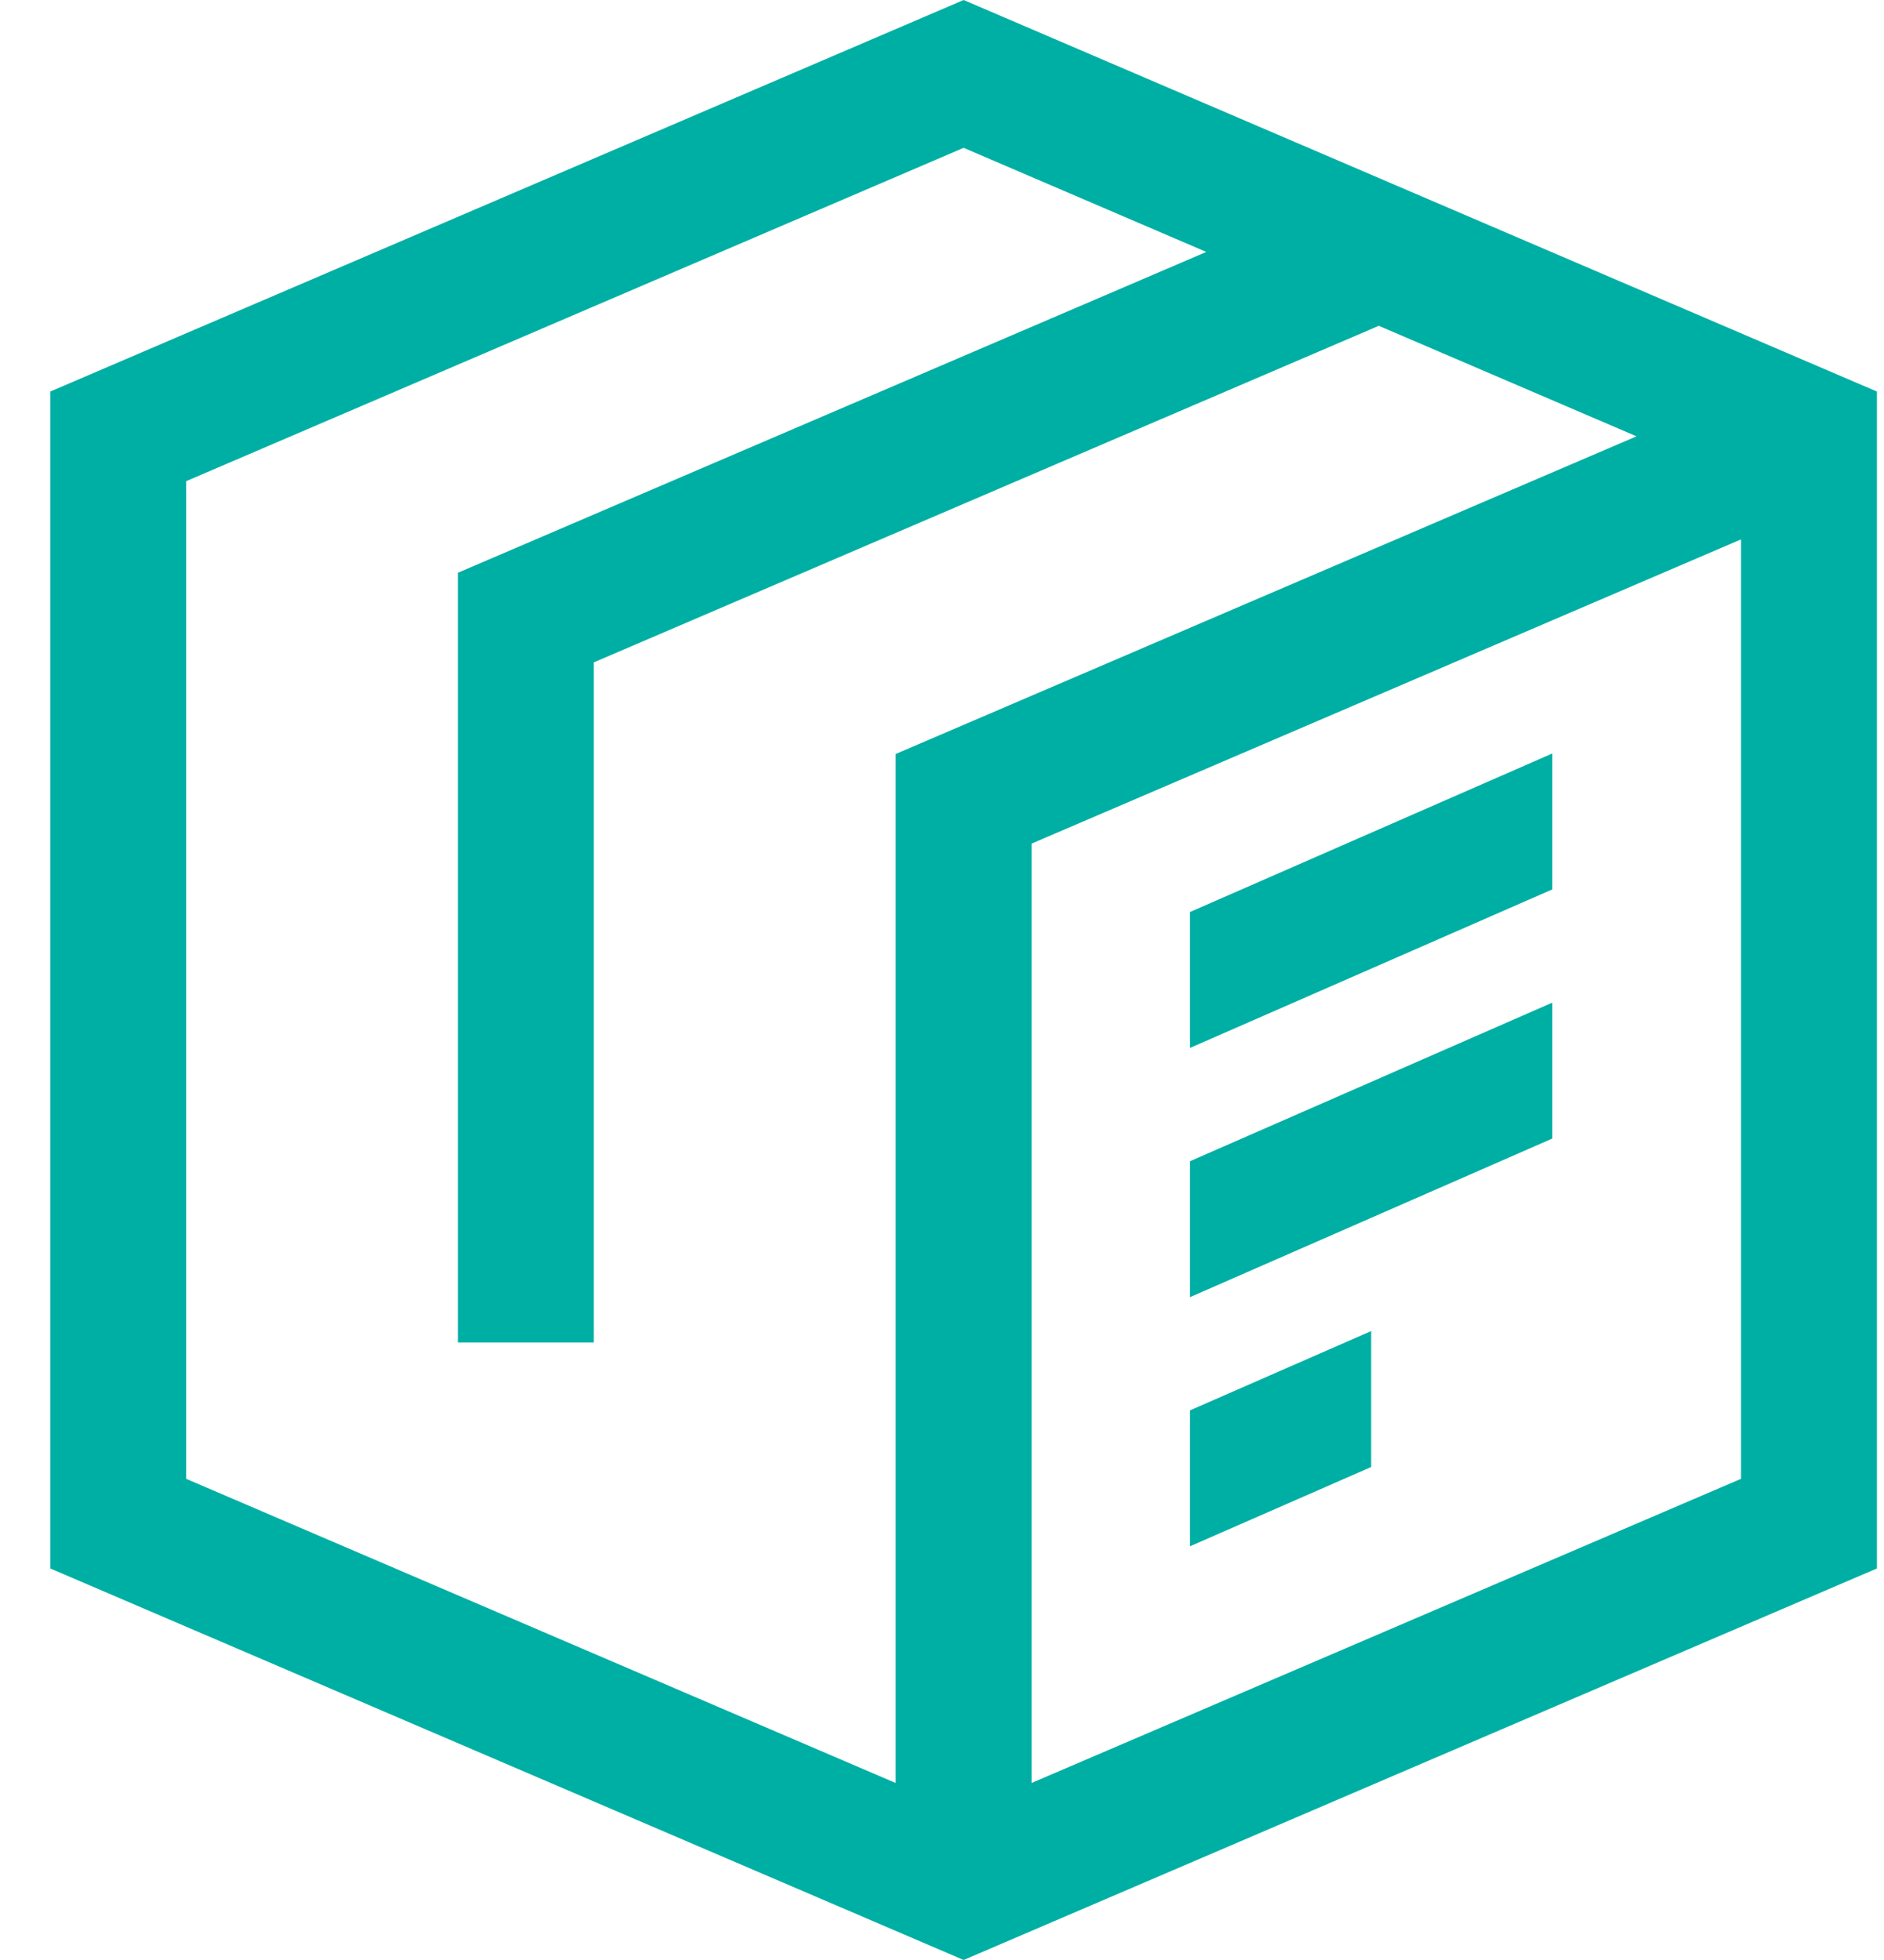 <svg width="25" height="26" viewBox="0 0 25 26" fill="none" xmlns="http://www.w3.org/2000/svg">
<path d="M12.787 0L0.667 5.194V20.806L12.787 26L24.906 20.806V5.194L12.787 0ZM11.885 10.002V23.652L2.47 19.617V6.383L12.787 1.961L16.007 3.342L6.076 7.598V17.808H7.879V8.787L18.296 4.322L21.716 5.788L11.885 10.002ZM15.791 12.098L20.599 9.995V11.798L15.791 13.901V12.098ZM15.791 15.404L20.599 13.3V15.103L15.791 17.207V15.404ZM15.791 18.709L18.195 17.657V19.46L15.791 20.512V18.709ZM23.103 19.617L13.688 23.652V11.191L23.103 7.155V19.617Z" fill="#00AFA4"/>
</svg>
